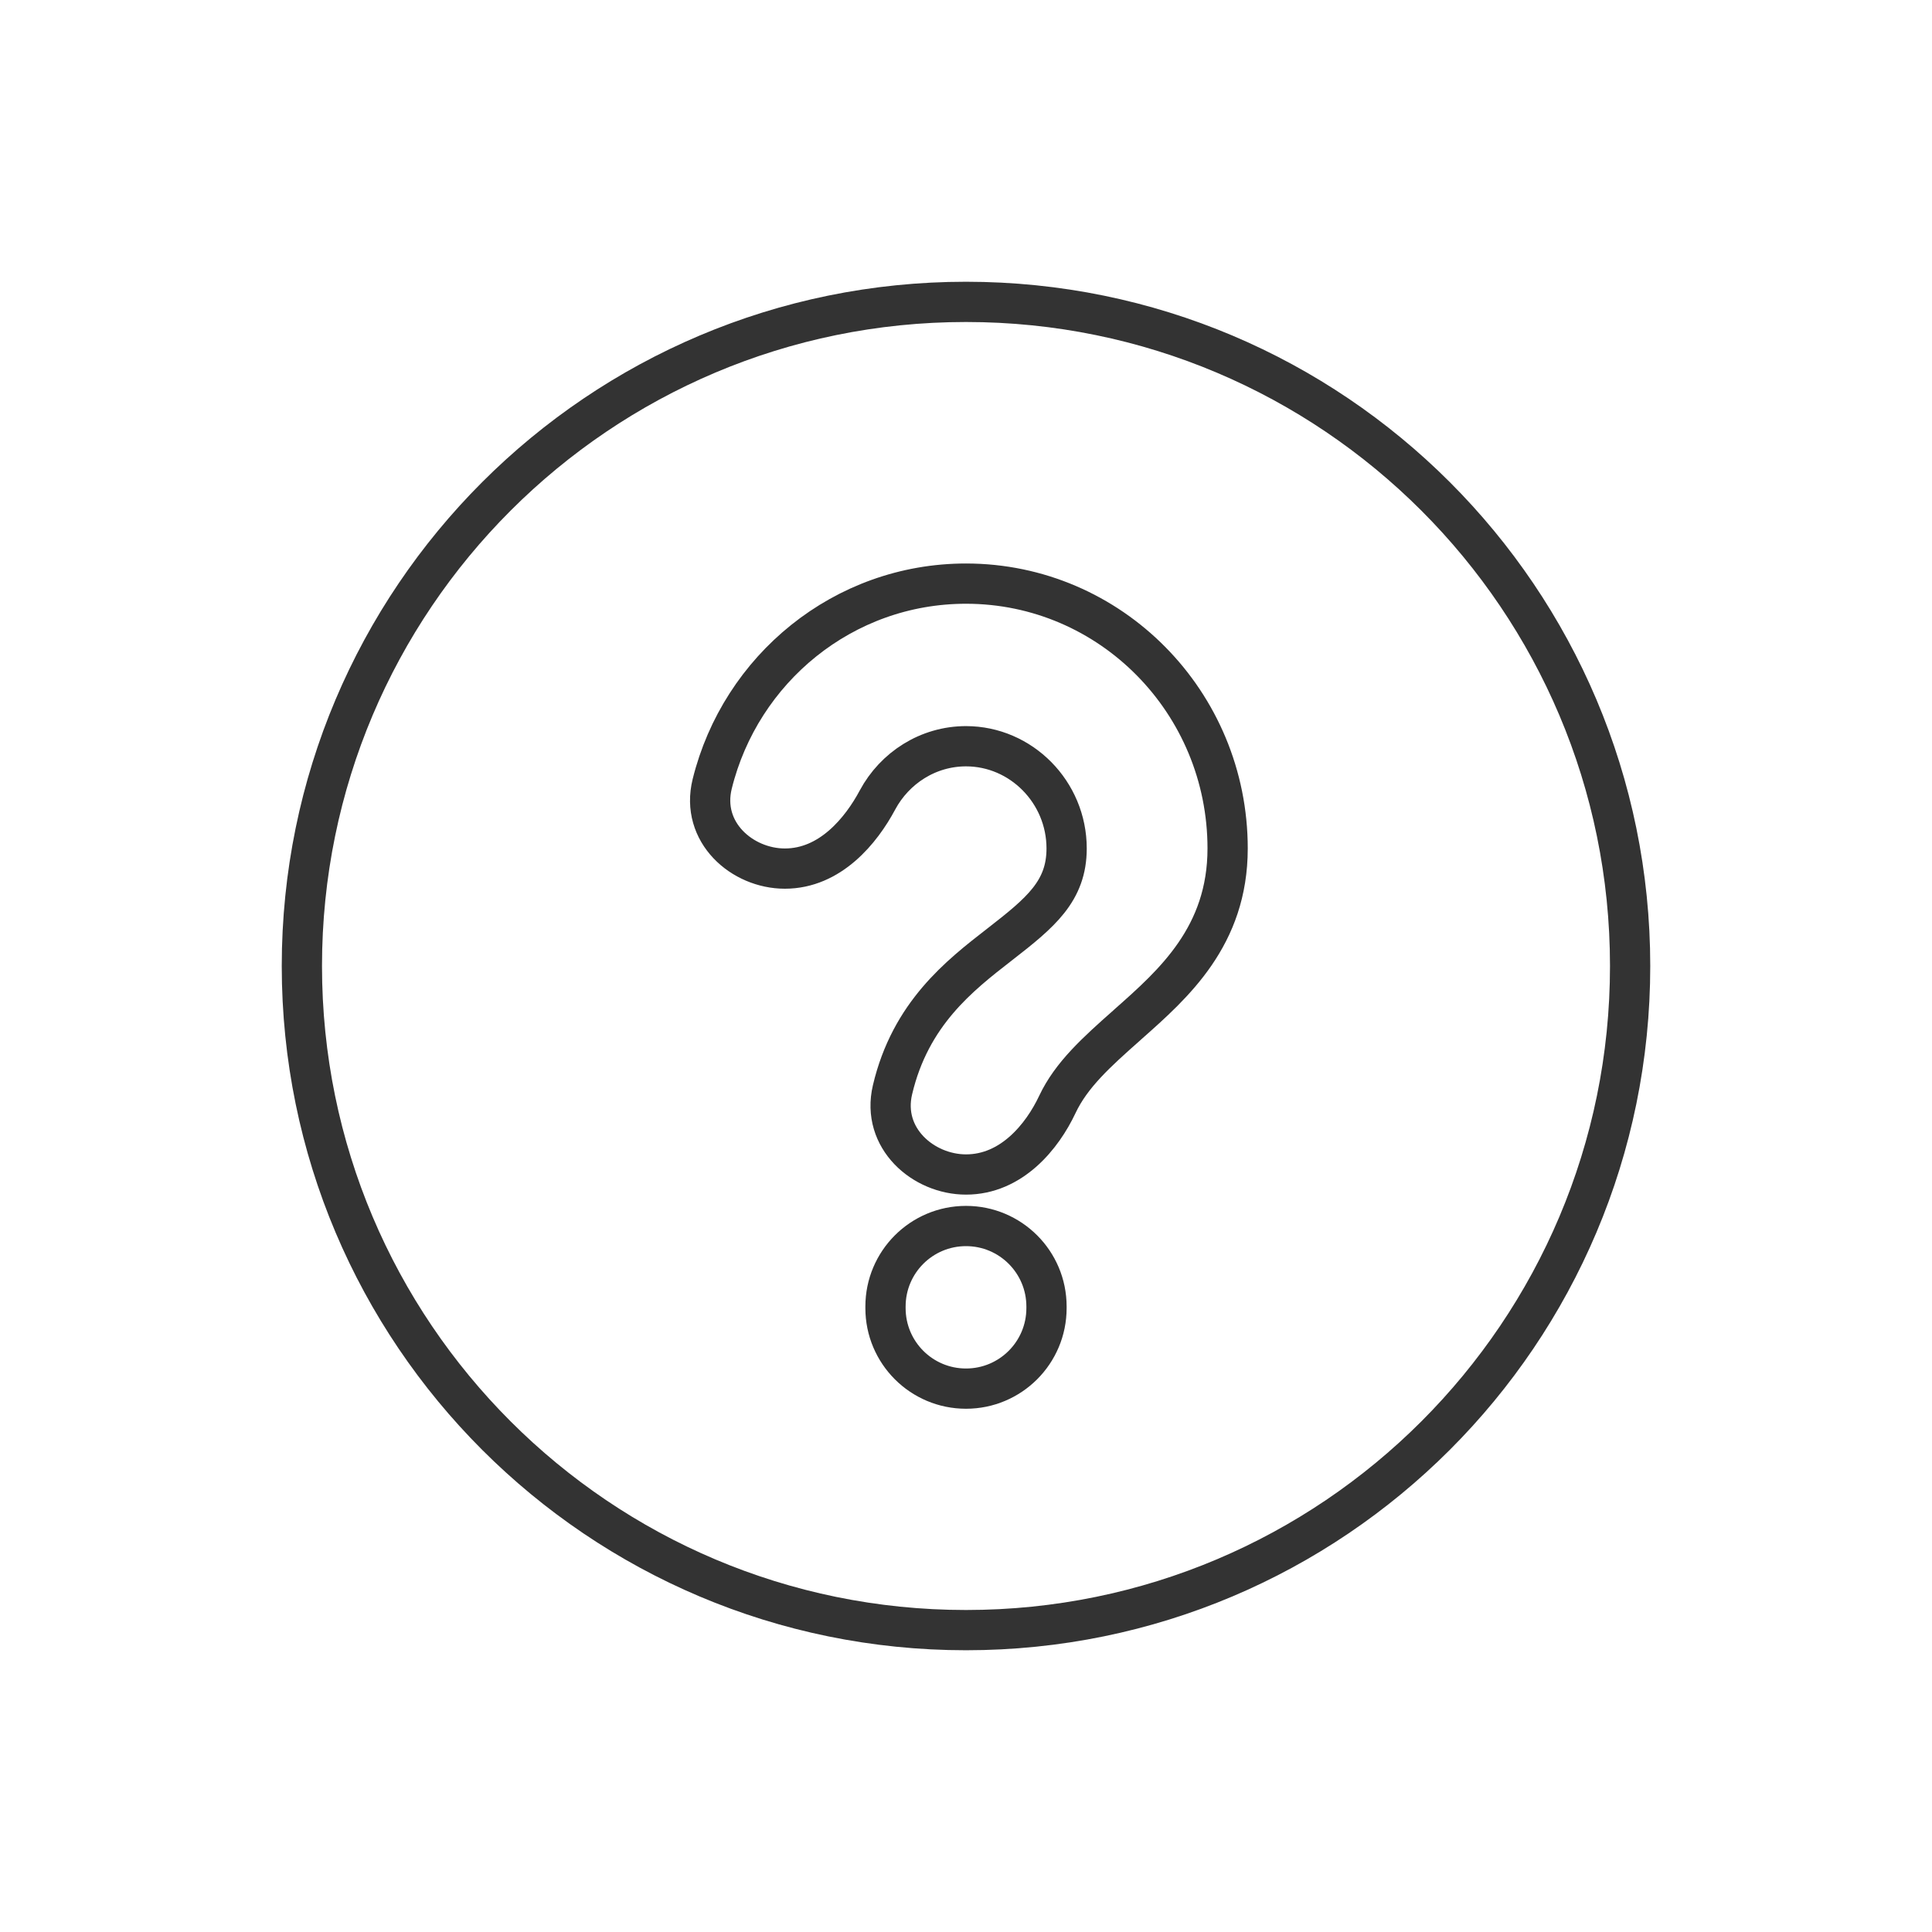 <svg width="48" height="48" viewBox="0 0 48 48" fill="none" xmlns="http://www.w3.org/2000/svg">
<path d="M40.5 24C40.5 33.113 33.113 40.5 24 40.5C14.887 40.5 7.5 33.113 7.5 24C7.5 14.887 14.887 7.5 24 7.5C33.113 7.5 40.5 14.887 40.5 24ZM26.27 27.439C26.616 26.704 27.247 26.136 27.993 25.476L28.03 25.442C29.162 24.44 30.5 23.256 30.5 21.08C30.5 17.451 27.597 14.5 24 14.5C20.951 14.5 18.402 16.62 17.695 19.474C17.397 20.679 18.44 21.58 19.5 21.58C20.626 21.58 21.395 20.636 21.801 19.875C22.229 19.078 23.059 18.54 24 18.54C25.368 18.54 26.5 19.678 26.5 21.08C26.5 22.14 25.852 22.675 24.849 23.454L24.826 23.472C23.84 24.238 22.619 25.186 22.174 27.076C21.89 28.282 22.943 29.18 24 29.18C25.13 29.18 25.893 28.24 26.27 27.439ZM26 32.5V32.46C26 31.355 25.105 30.46 24 30.46C22.895 30.46 22 31.355 22 32.46V32.5C22 33.605 22.895 34.5 24 34.5C25.105 34.5 26 33.605 26 32.5Z" stroke="#333333"/>
</svg>
